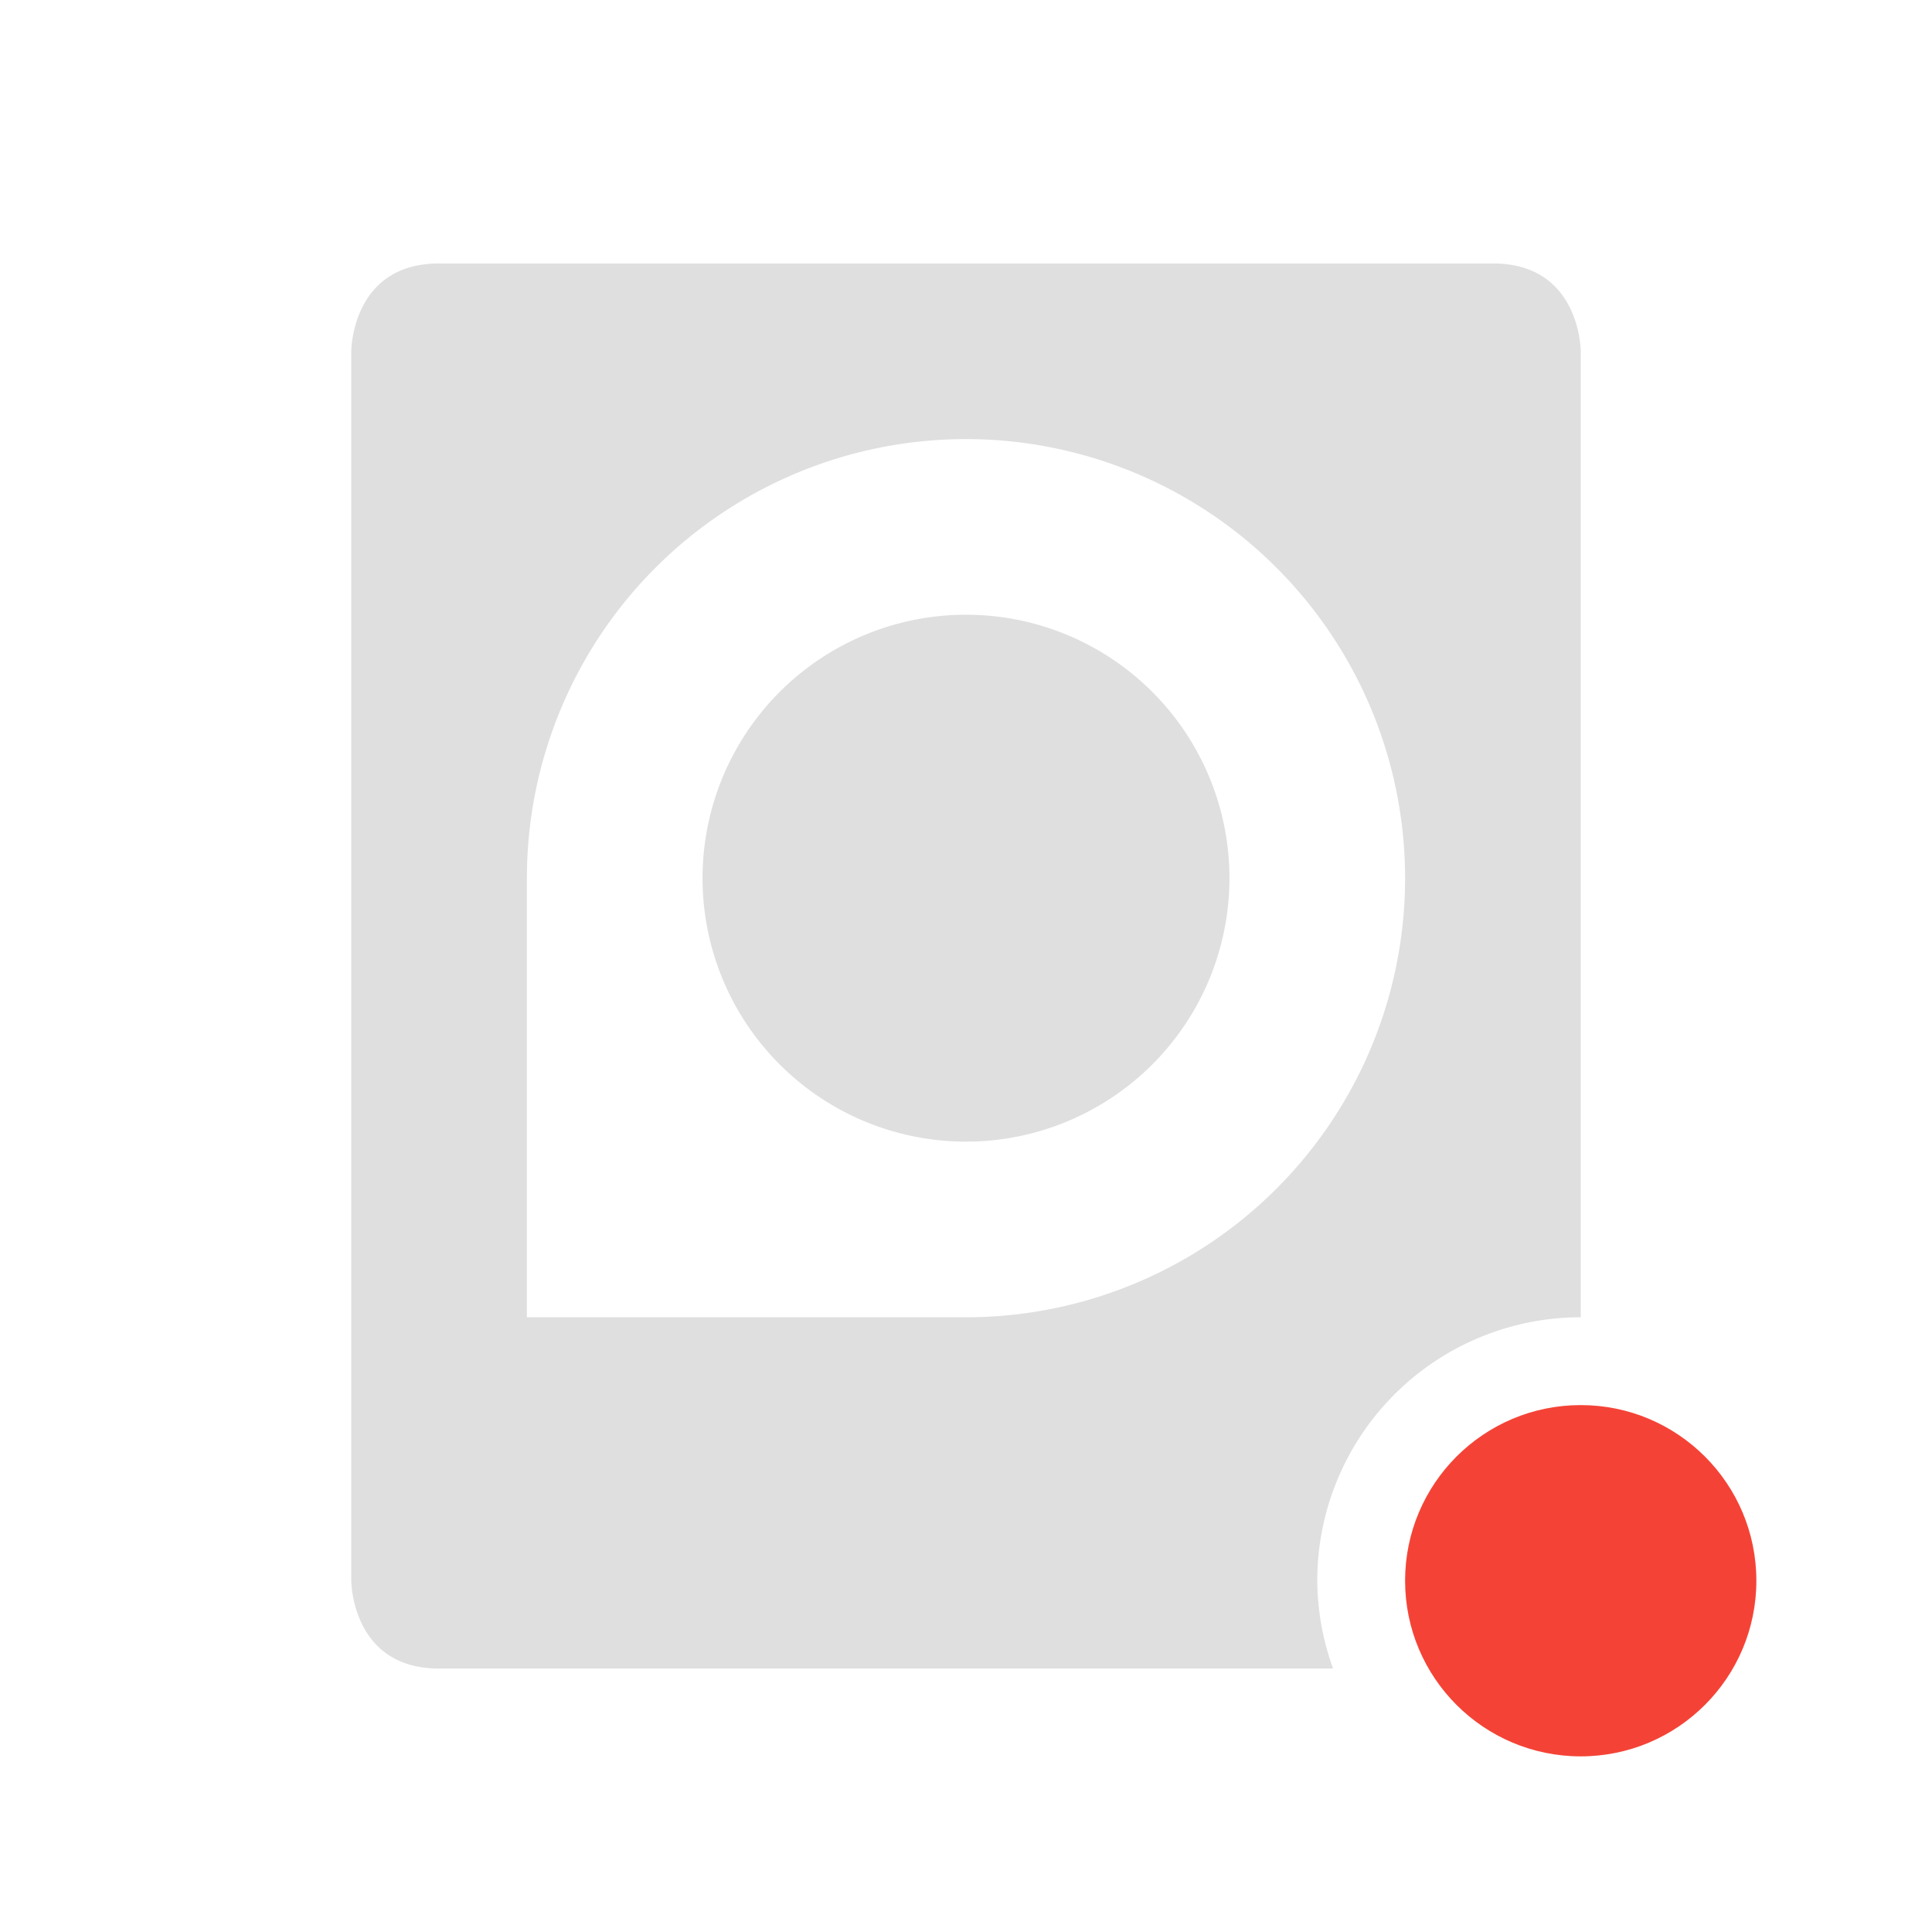 <svg xmlns="http://www.w3.org/2000/svg" width="22" height="22" version="1.1">
 <defs>
  <style id="current-color-scheme" type="text/css">
   .ColorScheme-Text { color:#dfdfdf; } .ColorScheme-Highlight { color:#4285f4; } .ColorScheme-NeutralText { color:#ff9800; } .ColorScheme-PositiveText { color:#4caf50; } .ColorScheme-NegativeText { color:#f44336; }
  </style>
 </defs>
 <path style="fill:currentColor" class="ColorScheme-Text" d="M 5 3 C 4 3 4 4 4 4 L 4 18 C 4 18 4 19 5 19 L 15.18 19 A 3 3 0 0 1 15 18 A 3 3 0 0 1 18 15 L 18 4 C 18 4 18 3 17 3 L 5 3 z M 11 5 A 5 5 0 0 1 16 10 A 5 5 0 0 1 11 15 L 6 15 L 6 10 A 5 5 0 0 1 11 5 z M 11 7 A 3 3 0 0 0 8 10 A 3 3 0 0 0 11 13 A 3 3 0 0 0 14 10 A 3 3 0 0 0 11 7 z"/>
 <circle style="fill:currentColor" class="ColorScheme-NegativeText" cx="18" cy="18" r="2"/>
</svg>
